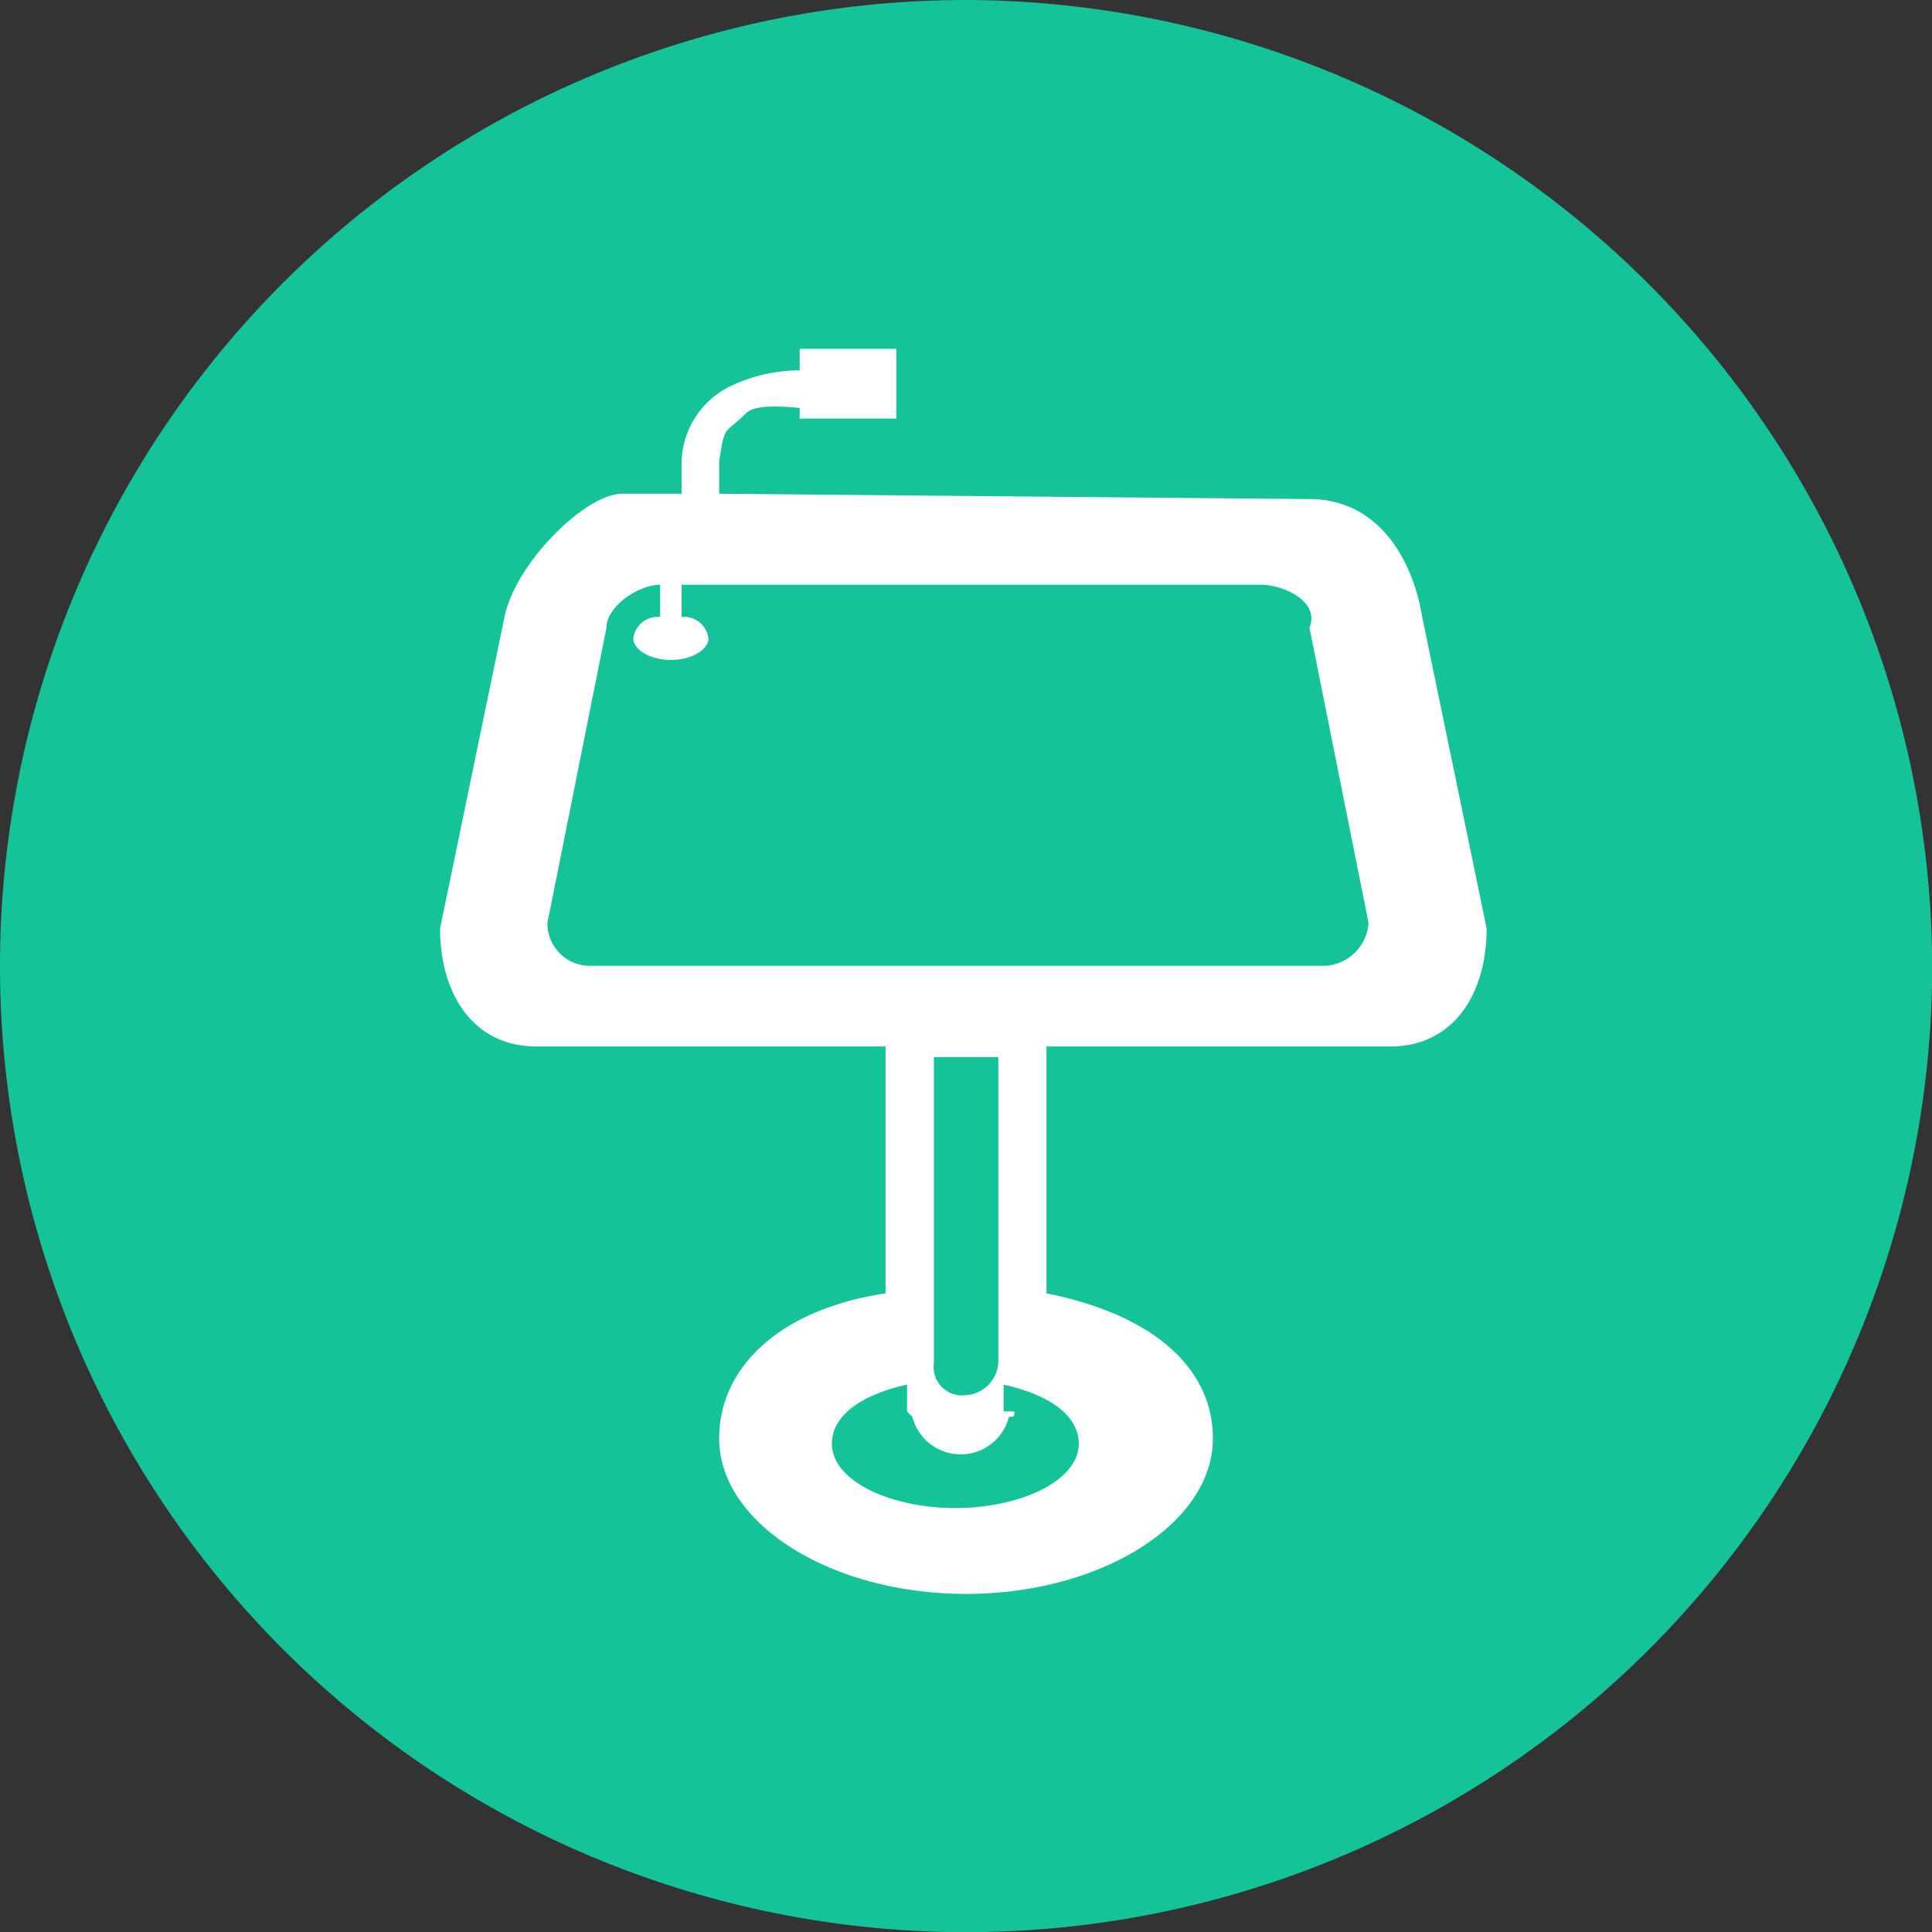 <svg xmlns="http://www.w3.org/2000/svg" width="33.997" height="33.997" viewBox="0 0 33.997 33.997">
  <rect x="0" y="0" width="33.997" height="33.997" fill="#333333" stroke="none"/>
  <circle class="a" style="fill:#fff;" cx="15" cy="15" r="15" transform="translate(2 1.499)"/>
  <path class="b" style="fill:#15c39a;"
        d="M17,0A17,17,0,1,0,34,17,17.049,17.049,0,0,0,17,0Zm7.461,18.415H18.415v4.344c1.889.378,2.928,1.322,2.928,2.55,0,1.511-1.983,2.739-4.344,2.739s-4.344-1.228-4.344-2.739c0-1.228,1.039-2.266,2.928-2.55V18.415H9.444c-1.133,0-1.7-.944-1.7-2.078L8.877,10.86c.189-.944,1.417-2.172,2.078-2.172h1.039V8.122a1.525,1.525,0,0,1,.85-1.322,2.851,2.851,0,0,1,1.228-.283V6.138h1.7V7.366h-1.7V7.177c-.094,0-.755-.094-.944.094-.378.378-.378.189-.472.85v.567l10.388.094c1.133,0,1.794.944,1.983,2.078l1.133,5.477c0,1.133-.567,2.078-1.7,2.078Z"/>
  <path class="b" style="fill:#15c39a;"
        d="M444.1,734.339c0,.094,0,.094-.094.094a.877.877,0,0,1-1.7,0l-.094-.094v-.472c-.85.189-1.322.567-1.322,1.039,0,.661,1.039,1.133,2.172,1.133s2.172-.472,2.172-1.133c0-.472-.472-.85-1.322-1.039v.472Z"
        transform="translate(-426.251 -709.502)"/>
  <path class="b" style="fill:#15c39a;"
        d="M297.5,324.3a.609.609,0,0,0,.567-.567v-5.383h-1.133v5.383A.5.5,0,0,0,297.5,324.3Zm5.194-14.26h-10.2v.567a.432.432,0,0,1,.472.378c0,.189-.283.378-.661.378s-.661-.189-.661-.378a.432.432,0,0,1,.472-.378v-.567c-.378,0-.944.378-.944.756l-1.039,5.194a.745.745,0,0,0,.755.755h12.938a.812.812,0,0,0,.756-.755l-1.039-5.194c.189-.472-.472-.756-.85-.756Z"
        transform="translate(-280.5 -299.75)"/>
</svg>